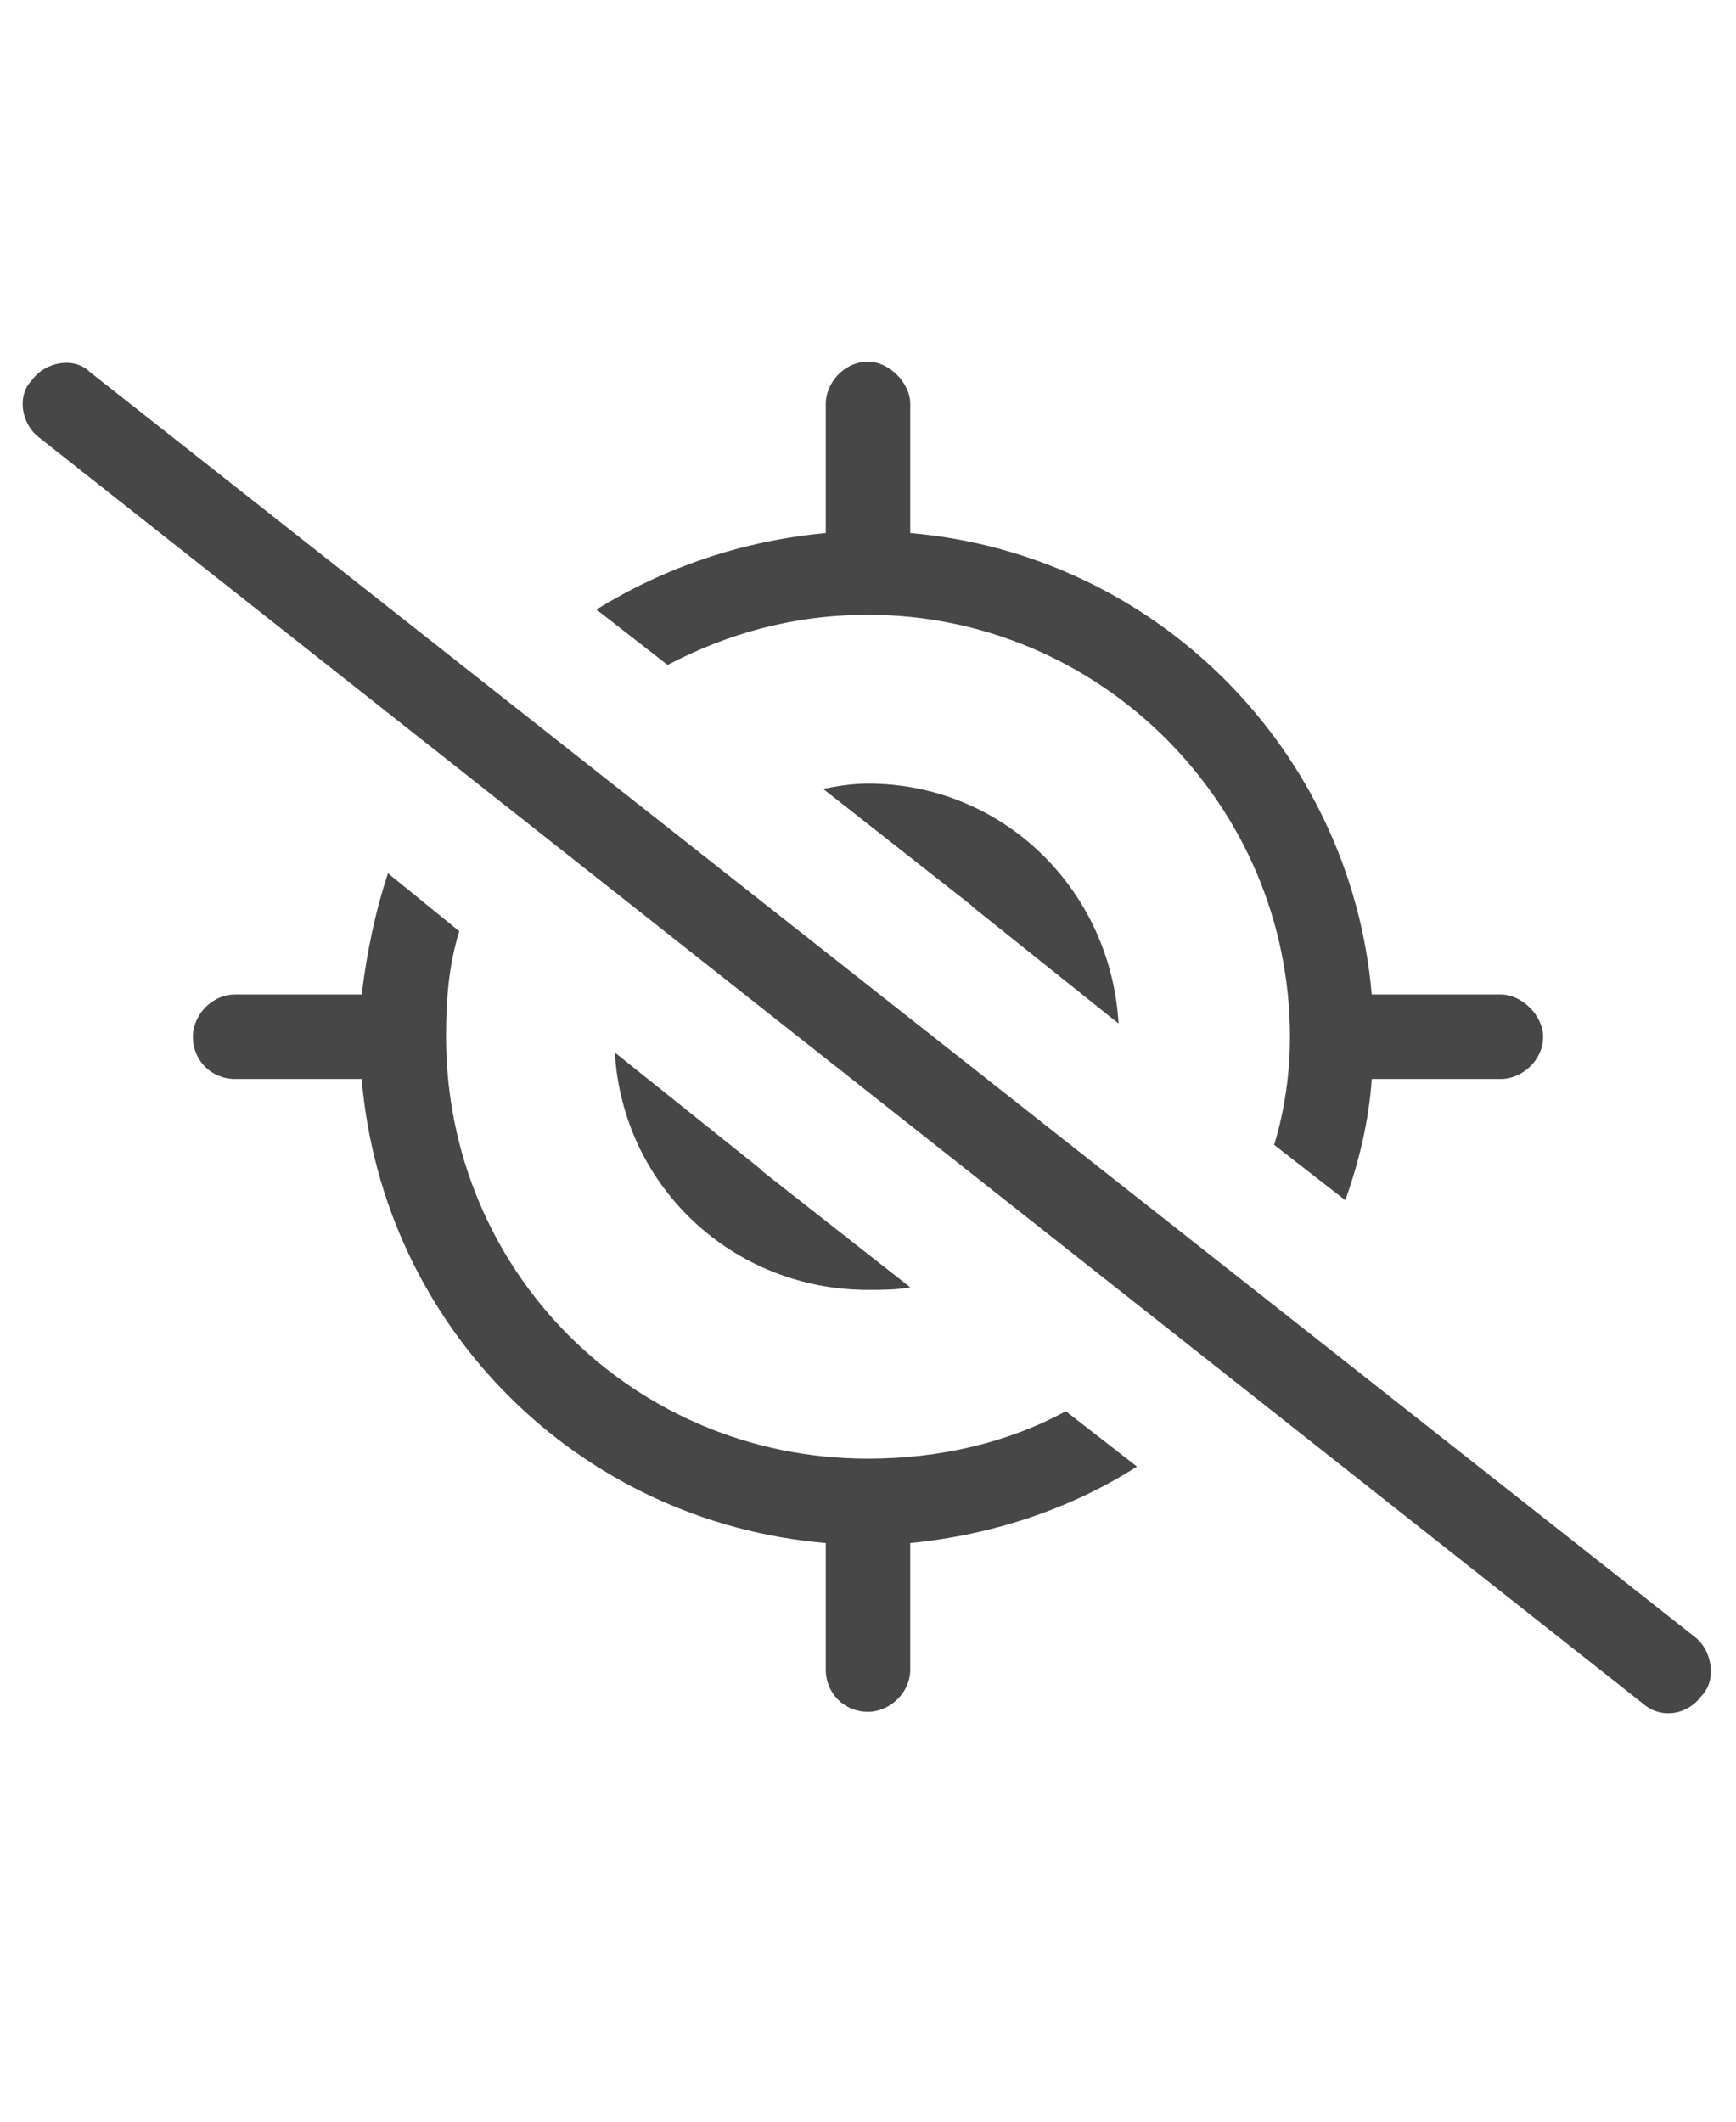 <svg width="18" height="22" viewBox="0 0 18 22" fill="none" xmlns="http://www.w3.org/2000/svg">
<g id="label-paired / sm / location-crosshairs-slash-sm / regular" clip-path="url(#clip0_2556_12936)">
<path id="icon" d="M11.051 14.633L11.789 15.207C11.105 15.645 10.285 15.918 9.438 16V17.312C9.438 17.559 9.219 17.75 9 17.75C8.754 17.75 8.562 17.559 8.562 17.312V16C5.992 15.781 3.969 13.758 3.75 11.188H2.438C2.191 11.188 2 10.996 2 10.75C2 10.531 2.191 10.312 2.438 10.312H3.75C3.805 9.875 3.887 9.465 4.023 9.055L4.762 9.656C4.652 10.012 4.625 10.367 4.625 10.75C4.625 13.184 6.566 15.125 9 15.125C9.738 15.125 10.449 14.961 11.051 14.633ZM8.562 5.527V4.188C8.562 3.969 8.754 3.75 9 3.75C9.219 3.75 9.438 3.969 9.438 4.188V5.527C11.98 5.746 14.004 7.77 14.223 10.312H15.562C15.781 10.312 16 10.531 16 10.75C16 10.996 15.781 11.188 15.562 11.188H14.223C14.195 11.625 14.086 12.062 13.949 12.445L13.211 11.871C13.32 11.516 13.375 11.133 13.375 10.75C13.375 8.344 11.406 6.375 9 6.375C8.234 6.375 7.551 6.566 6.922 6.895L6.184 6.32C6.895 5.883 7.688 5.609 8.562 5.527ZM9 13.375C7.605 13.375 6.457 12.309 6.375 10.914L7.879 12.117C7.906 12.145 7.906 12.145 7.906 12.145L9.438 13.348C9.301 13.375 9.137 13.375 9 13.375ZM8.535 8.18C8.672 8.152 8.836 8.125 9 8.125C10.395 8.125 11.516 9.219 11.598 10.613L10.094 9.41C10.066 9.383 10.066 9.383 10.066 9.383L8.535 8.18ZM0.934 3.859L17.586 16.984C17.75 17.121 17.805 17.422 17.641 17.586C17.504 17.777 17.23 17.832 17.039 17.668L0.414 4.543C0.223 4.406 0.168 4.105 0.332 3.941C0.469 3.75 0.77 3.695 0.934 3.859Z" fill="black" fill-opacity="0.72"/>
</g>
<defs>
<clipPath id="clip0_2556_12936">
<rect width="18" height="22" fill="white"/>
</clipPath>
</defs>
</svg>

